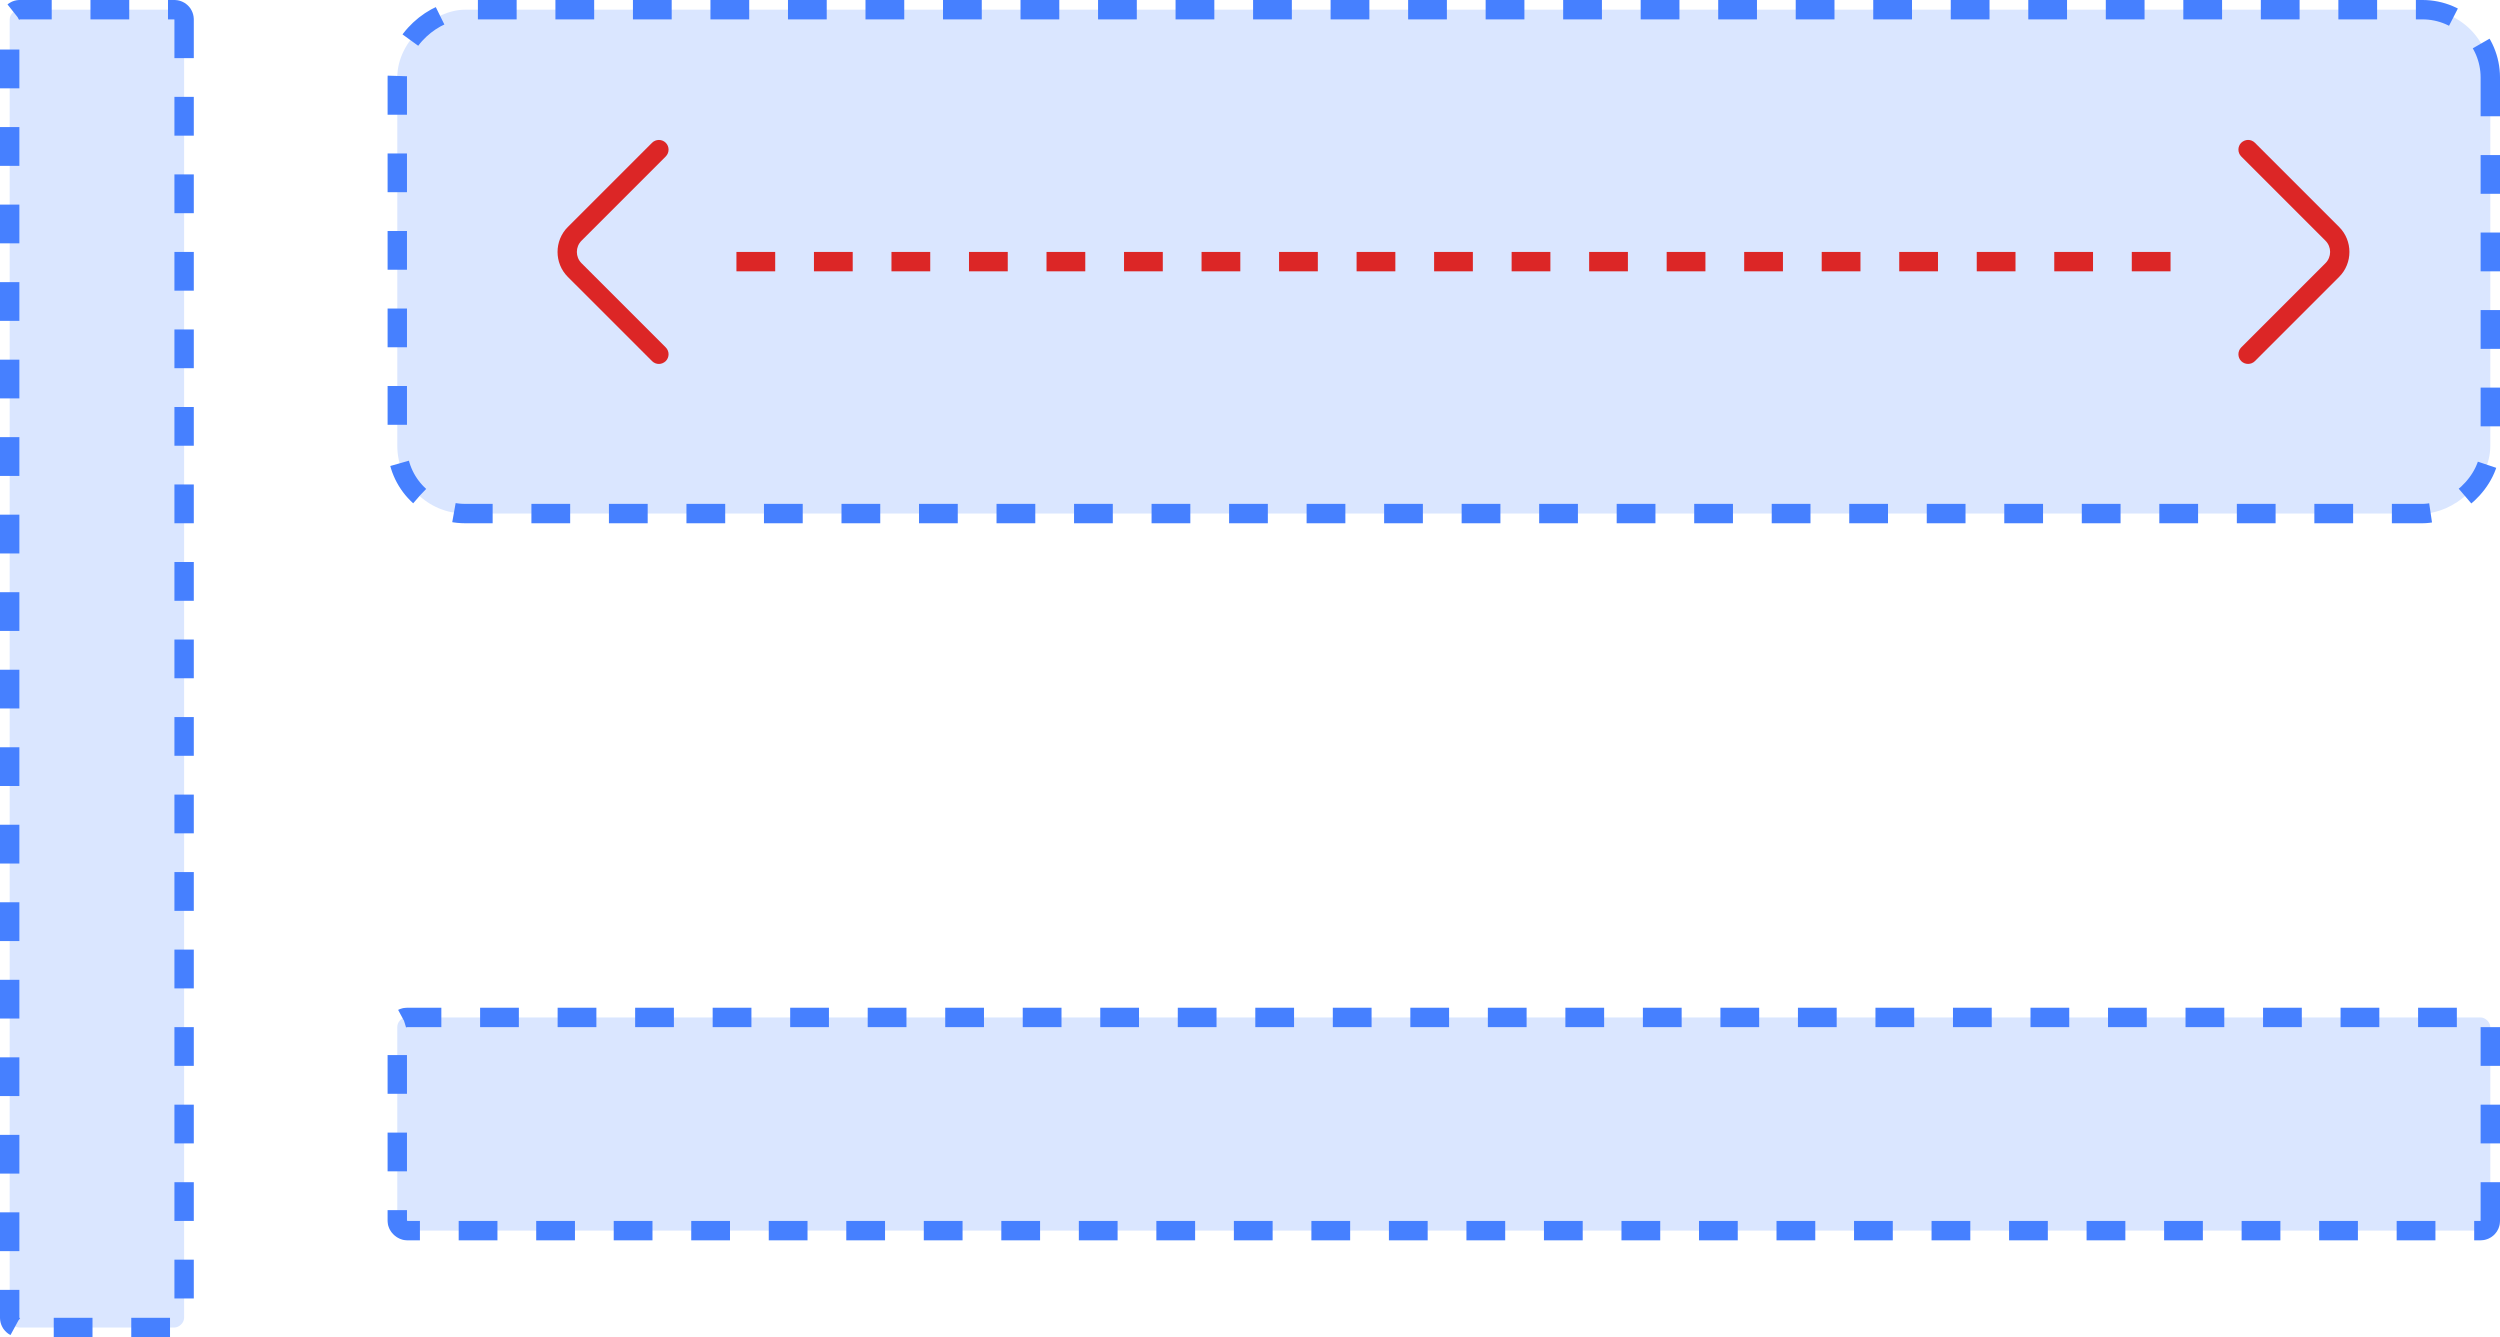 <svg width="129" height="69" viewBox="0 0 129 69" fill="none" xmlns="http://www.w3.org/2000/svg">
<rect x="9.5" y="0.5" width="68" height="9" rx="0.5" transform="rotate(90 9.5 0.5)" fill="#DAE6FF" stroke="#4680FF" stroke-dasharray="2 2"/>
<rect x="128.5" y="0.5" width="26" height="108" rx="3.5" transform="rotate(90 128.5 0.5)" fill="#DAE6FF" stroke="#4680FF" stroke-dasharray="2 2"/>
<path d="M33.999 18.78C33.873 18.78 33.746 18.733 33.646 18.633L29.299 14.287C28.593 13.58 28.593 12.42 29.299 11.713L33.646 7.367C33.84 7.173 34.16 7.173 34.353 7.367C34.546 7.56 34.546 7.88 34.353 8.073L30.006 12.42C29.686 12.74 29.686 13.26 30.006 13.58L34.353 17.927C34.546 18.12 34.546 18.44 34.353 18.633C34.253 18.727 34.126 18.78 33.999 18.78Z" fill="#DC2626"/>
<line x1="112" y1="13.5" x2="38" y2="13.5" stroke="#DC2626" stroke-dasharray="2 2"/>
<path d="M116 7.22C116.127 7.22 116.254 7.267 116.354 7.367L120.7 11.713C121.407 12.42 121.407 13.58 120.7 14.287L116.354 18.633C116.16 18.827 115.84 18.827 115.647 18.633C115.454 18.44 115.454 18.12 115.647 17.927L119.994 13.58C120.314 13.26 120.314 12.74 119.994 12.42L115.647 8.073C115.454 7.88 115.454 7.56 115.647 7.367C115.747 7.273 115.874 7.22 116 7.22Z" fill="#DC2626"/>
<rect x="-0.5" y="-0.5" width="11" height="108" rx="0.5" transform="matrix(3.84011e-08 -1 -1 -4.9756e-08 128 63)" fill="#DAE6FF" stroke="#4680FF" stroke-dasharray="2 2"/>
</svg>
